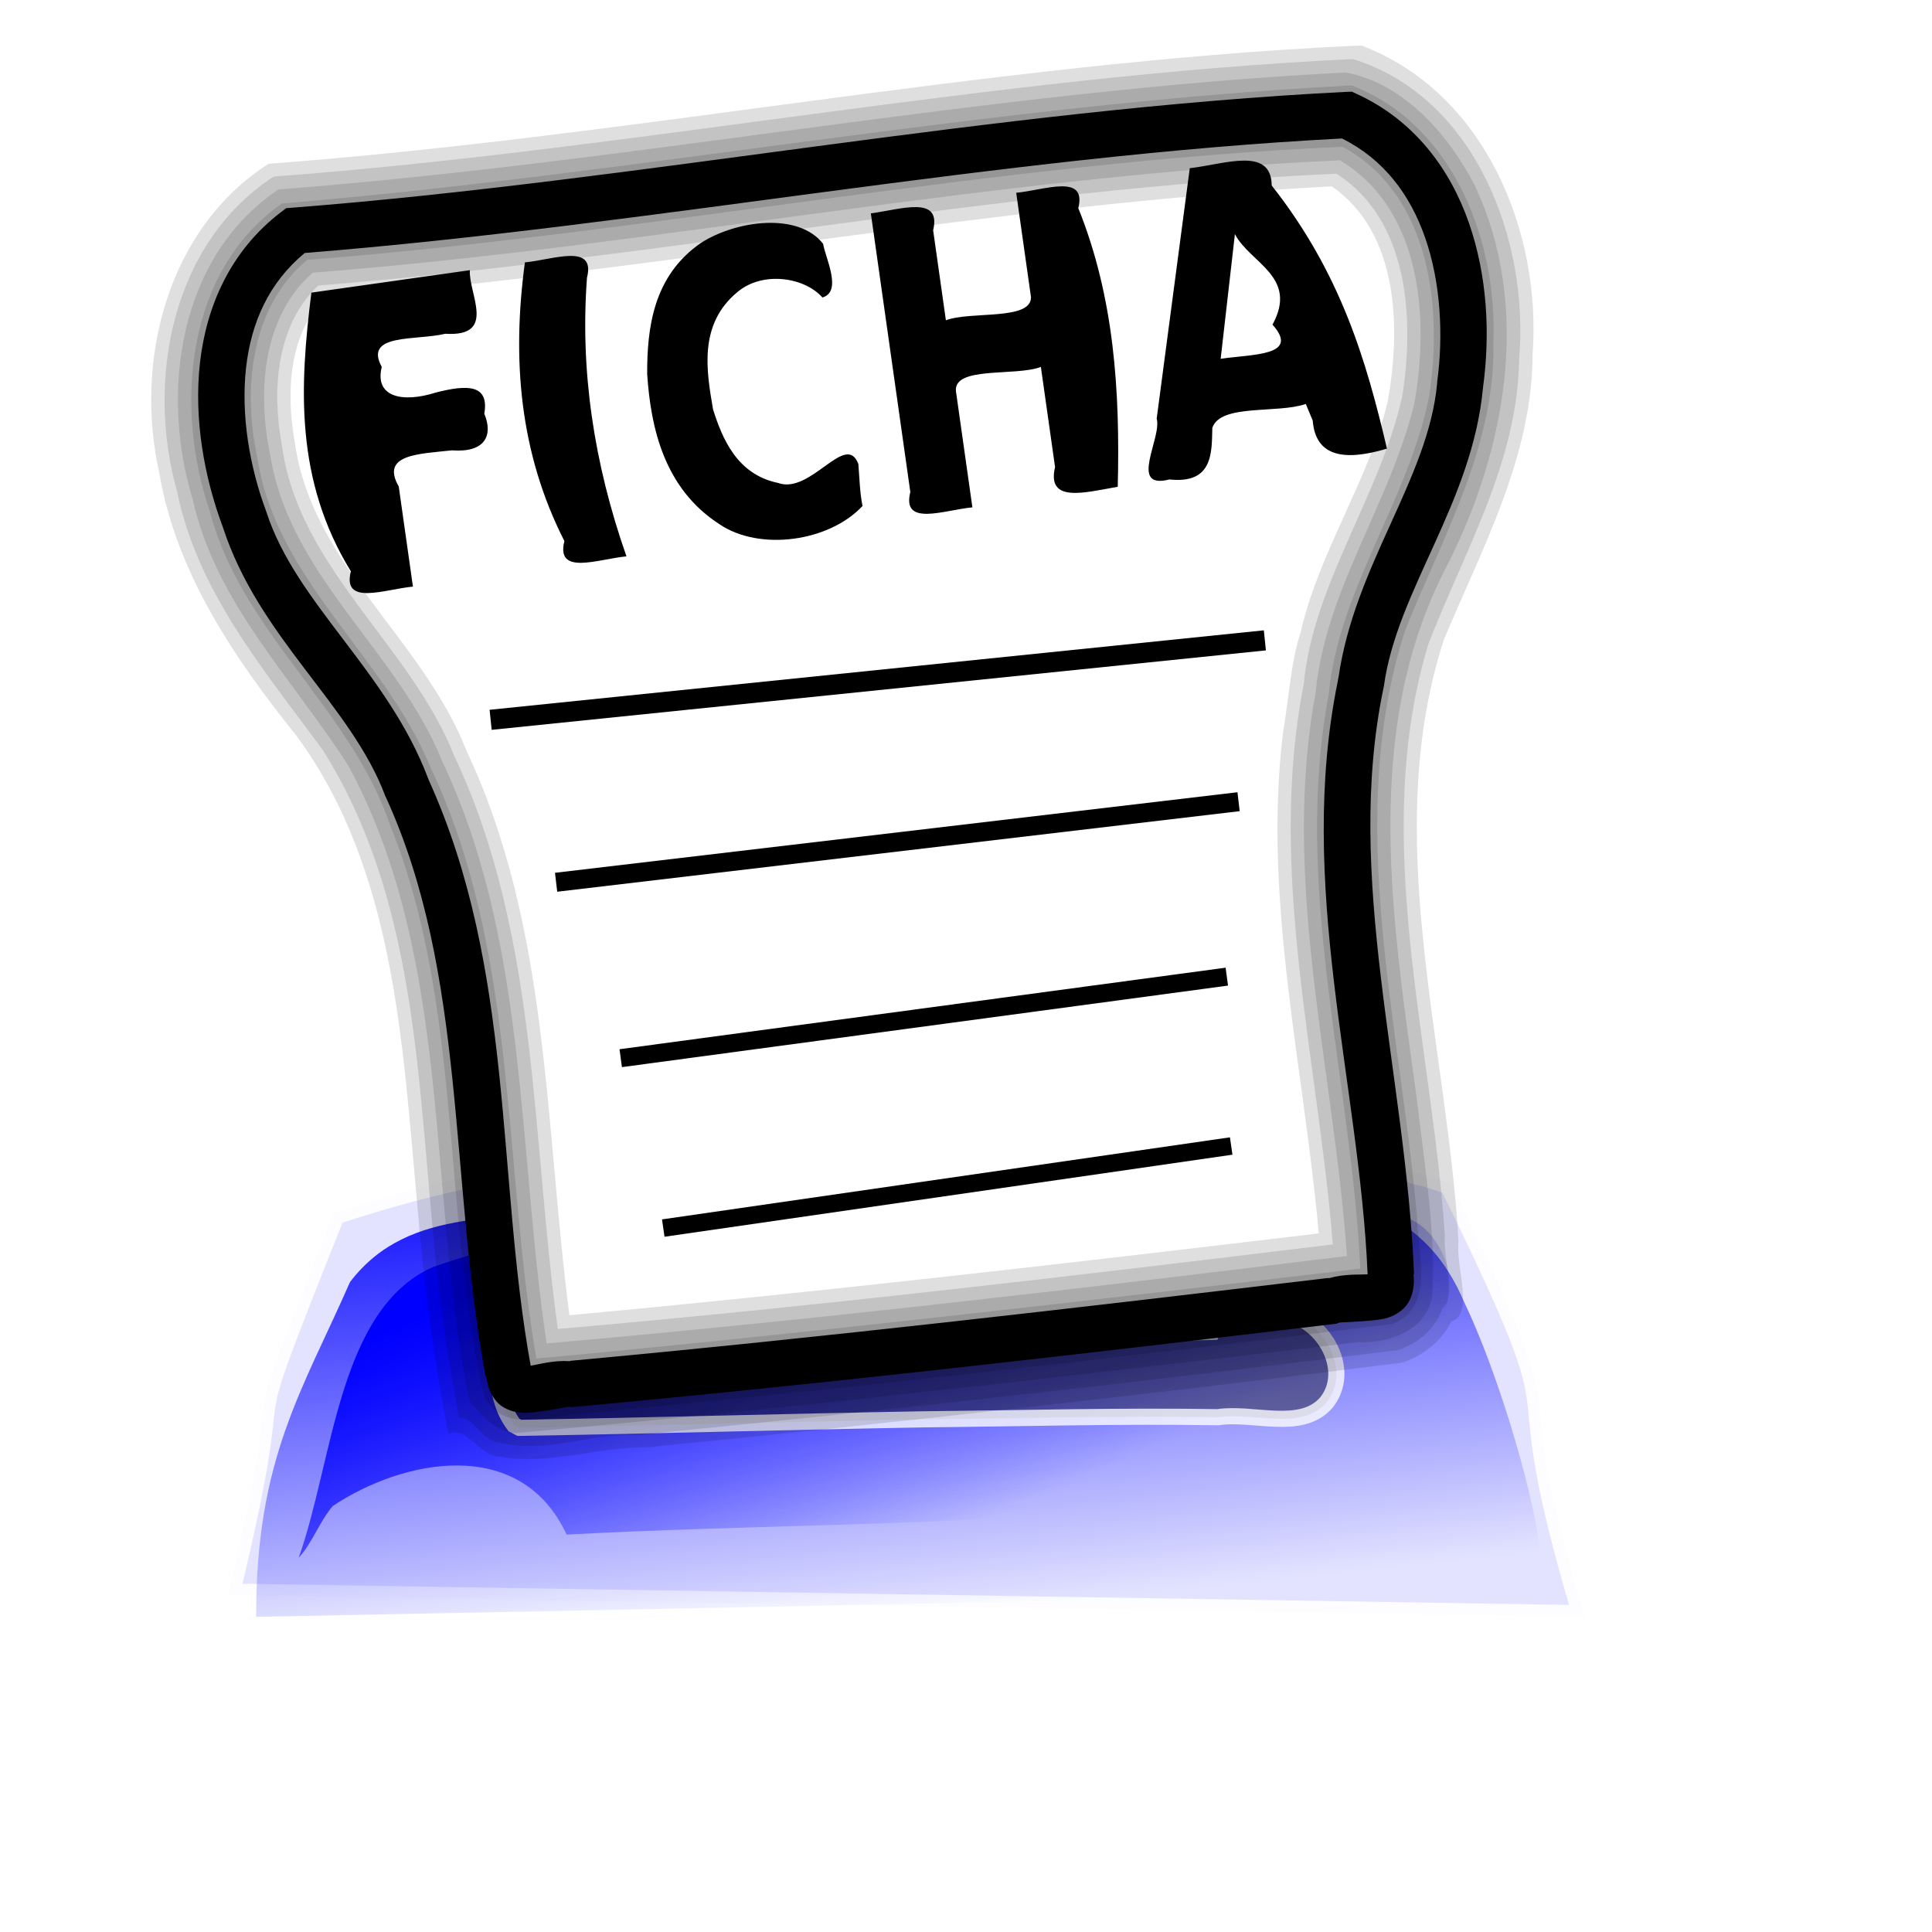 <?xml version="1.0" encoding="UTF-8" standalone="no"?>
<!-- Created with Inkscape (http://www.inkscape.org/) -->
<svg
   xmlns:dc="http://purl.org/dc/elements/1.1/"
   xmlns:cc="http://web.resource.org/cc/"
   xmlns:rdf="http://www.w3.org/1999/02/22-rdf-syntax-ns#"
   xmlns:svg="http://www.w3.org/2000/svg"
   xmlns="http://www.w3.org/2000/svg"
   xmlns:xlink="http://www.w3.org/1999/xlink"
   xmlns:sodipodi="http://sodipodi.sourceforge.net/DTD/sodipodi-0.dtd"
   xmlns:inkscape="http://www.inkscape.org/namespaces/inkscape"
   version="1.0"
   width="256"
   height="256"
   id="svg1"
   sodipodi:version="0.32"
   inkscape:version="0.45"
   sodipodi:docname="i_bulmages_impresion_ficha.svg"
   sodipodi:docbase="/home/anna/Desktop/elferrer/Documents/noves imatges bulmages/i_bulmages_impresion_ficha"
   inkscape:output_extension="org.inkscape.output.svg.inkscape"
   sodipodi:modified="TRUE"
   inkscape:export-filename="/home/anna/Desktop/elferrer/Documents/noves imatges bulmages/i_bulmages_impresion_ficha/i_bulmages_impresion_ficha_pulsado_L.png"
   inkscape:export-xdpi="96"
   inkscape:export-ydpi="96">
  <sodipodi:namedview
     inkscape:window-height="690"
     inkscape:window-width="1016"
     inkscape:pageshadow="2"
     inkscape:pageopacity="0.0"
     guidetolerance="10.0"
     gridtolerance="10.0"
     objecttolerance="10.0"
     borderopacity="1.0"
     bordercolor="#666666"
     pagecolor="#ffffff"
     id="base"
     inkscape:zoom="1.9023438"
     inkscape:cx="128"
     inkscape:cy="128.36797"
     inkscape:window-x="0"
     inkscape:window-y="0"
     inkscape:current-layer="layer8"
     gridempspacing="3"
     showguides="true"
     inkscape:guide-bbox="true" />
  <defs
     id="defs3">
    <linearGradient
       id="linearGradient9952">
      <stop
         style="stop-color:blue;stop-opacity:1"
         offset="0"
         id="stop9953" />
      <stop
         style="stop-color:blue;stop-opacity:0"
         offset="1"
         id="stop9954" />
    </linearGradient>
    <linearGradient
       inkscape:collect="always"
       xlink:href="#linearGradient9952"
       id="linearGradient2396"
       gradientUnits="userSpaceOnUse"
       gradientTransform="matrix(0.723,0,0,5.492,357.322,-224.63)"
       x1="-181"
       y1="65.431"
       x2="-149.556"
       y2="65.431" />
    <linearGradient
       inkscape:collect="always"
       xlink:href="#linearGradient9952"
       id="linearGradient2398"
       gradientUnits="userSpaceOnUse"
       gradientTransform="matrix(0.503,0.519,-0.519,0.504,350.842,286.888)"
       x1="-181"
       y1="65.431"
       x2="-149.556"
       y2="65.431" />
    <linearGradient
       inkscape:collect="always"
       xlink:href="#linearGradient9952"
       id="linearGradient2400"
       gradientUnits="userSpaceOnUse"
       gradientTransform="matrix(0.701,0.178,-0.178,0.701,364.241,212.25)"
       x1="-181"
       y1="65.431"
       x2="-149.556"
       y2="65.431" />
    <linearGradient
       inkscape:collect="always"
       xlink:href="#linearGradient9952"
       id="linearGradient2402"
       gradientUnits="userSpaceOnUse"
       gradientTransform="matrix(0.175,0.702,0.701,-0.175,211.597,364.386)"
       x1="-181"
       y1="65.431"
       x2="-149.556"
       y2="65.431" />
    <linearGradient
       inkscape:collect="always"
       xlink:href="#linearGradient9952"
       id="linearGradient2404"
       gradientUnits="userSpaceOnUse"
       gradientTransform="matrix(-0.519,0.504,-0.503,-0.519,-30.75,351.035)"
       x1="-181"
       y1="65.431"
       x2="-149.556"
       y2="65.431" />
    <linearGradient
       inkscape:collect="always"
       xlink:href="#linearGradient9952"
       id="linearGradient2406"
       gradientUnits="userSpaceOnUse"
       gradientTransform="matrix(-0.178,0.701,-0.701,-0.178,43.823,364.446)"
       x1="-181"
       y1="65.431"
       x2="-149.556"
       y2="65.431" />
    <linearGradient
       inkscape:collect="always"
       xlink:href="#linearGradient9952"
       id="linearGradient2408"
       gradientUnits="userSpaceOnUse"
       gradientTransform="matrix(-0.701,0.175,0.175,0.702,-108.181,211.669)"
       x1="-181"
       y1="65.431"
       x2="-149.556"
       y2="65.431" />
    <linearGradient
       inkscape:collect="always"
       xlink:href="#linearGradient9952"
       id="linearGradient2410"
       gradientUnits="userSpaceOnUse"
       gradientTransform="matrix(0.519,-0.504,0.503,0.519,286.75,-95.035)"
       x1="-181"
       y1="65.431"
       x2="-149.556"
       y2="65.431" />
    <linearGradient
       inkscape:collect="always"
       xlink:href="#linearGradient9952"
       id="linearGradient2412"
       gradientUnits="userSpaceOnUse"
       gradientTransform="matrix(0.178,-0.701,0.701,0.178,212.177,-108.446)"
       x1="-181"
       y1="65.431"
       x2="-149.556"
       y2="65.431" />
    <linearGradient
       inkscape:collect="always"
       xlink:href="#linearGradient9952"
       id="linearGradient2414"
       gradientUnits="userSpaceOnUse"
       gradientTransform="matrix(0.701,-0.175,-0.175,-0.702,364.182,44.331)"
       x1="-181"
       y1="65.431"
       x2="-149.556"
       y2="65.431" />
    <linearGradient
       inkscape:collect="always"
       xlink:href="#linearGradient9952"
       id="linearGradient2416"
       gradientUnits="userSpaceOnUse"
       gradientTransform="matrix(-0.503,-0.519,0.519,-0.504,-94.842,-30.888)"
       x1="-181"
       y1="65.431"
       x2="-149.556"
       y2="65.431" />
    <linearGradient
       inkscape:collect="always"
       xlink:href="#linearGradient9952"
       id="linearGradient2418"
       gradientUnits="userSpaceOnUse"
       gradientTransform="matrix(-0.701,-0.178,0.178,-0.701,-108.241,43.75)"
       x1="-181"
       y1="65.431"
       x2="-149.556"
       y2="65.431" />
    <linearGradient
       inkscape:collect="always"
       xlink:href="#linearGradient9952"
       id="linearGradient2420"
       gradientUnits="userSpaceOnUse"
       gradientTransform="matrix(-0.175,-0.702,-0.701,0.175,44.403,-108.386)"
       x1="-181"
       y1="65.431"
       x2="-149.556"
       y2="65.431" />
    <linearGradient
       inkscape:collect="always"
       xlink:href="#linearGradient9952"
       id="linearGradient2422"
       gradientUnits="userSpaceOnUse"
       gradientTransform="matrix(-0.723,0,0,-5.492,-101.322,480.63)"
       x1="-181"
       y1="65.431"
       x2="-149.556"
       y2="65.431" />
    <linearGradient
       inkscape:collect="always"
       xlink:href="#linearGradient9952"
       id="linearGradient2424"
       gradientUnits="userSpaceOnUse"
       gradientTransform="matrix(0,-0.723,5.487,0,-224.324,-101.52)"
       x1="-181"
       y1="65.431"
       x2="-149.556"
       y2="65.431" />
    <linearGradient
       inkscape:collect="always"
       xlink:href="#linearGradient9952"
       id="linearGradient2426"
       gradientUnits="userSpaceOnUse"
       gradientTransform="matrix(0,0.723,-5.487,0,480.324,357.52)"
       x1="-181"
       y1="65.431"
       x2="-149.556"
       y2="65.431" />
    <linearGradient
       inkscape:collect="always"
       xlink:href="#linearGradient9952"
       id="linearGradient2428"
       gradientUnits="userSpaceOnUse"
       gradientTransform="matrix(0.723,0,0,5.492,161.292,-224.63)"
       x1="-181"
       y1="65.431"
       x2="-149.556"
       y2="65.431" />
    <linearGradient
       inkscape:collect="always"
       xlink:href="#linearGradient9952"
       id="linearGradient2430"
       gradientUnits="userSpaceOnUse"
       gradientTransform="matrix(-0.723,0,0,-5.492,97.316,480.63)"
       x1="-181"
       y1="65.431"
       x2="-149.556"
       y2="65.431" />
    <linearGradient
       inkscape:collect="always"
       xlink:href="#linearGradient9952"
       id="linearGradient2432"
       gradientUnits="userSpaceOnUse"
       gradientTransform="matrix(0,-0.723,5.487,0,-224.324,95.043)"
       x1="-181"
       y1="65.431"
       x2="-149.556"
       y2="65.431" />
    <linearGradient
       inkscape:collect="always"
       xlink:href="#linearGradient9952"
       id="linearGradient2434"
       gradientUnits="userSpaceOnUse"
       gradientTransform="matrix(0,0.723,-5.487,0,480.324,161.897)"
       x1="-181"
       y1="65.431"
       x2="-149.556"
       y2="65.431" />
    <linearGradient
       id="linearGradient3715">
      <stop
         id="stop3717"
         offset="0"
         style="stop-color:#0000ff;stop-opacity:1;" />
      <stop
         id="stop3719"
         offset="1"
         style="stop-color:#0000ff;stop-opacity:0;" />
    </linearGradient>
    <linearGradient
       inkscape:collect="always"
       xlink:href="#linearGradient3715"
       id="linearGradient2347"
       gradientUnits="userSpaceOnUse"
       gradientTransform="translate(-302.051,229.283)"
       spreadMethod="pad"
       x1="374.297"
       y1="338.268"
       x2="384.326"
       y2="433.017" />
    <linearGradient
       inkscape:collect="always"
       xlink:href="#linearGradient9952"
       id="linearGradient2349"
       gradientUnits="userSpaceOnUse"
       gradientTransform="translate(-295.045,214.269)"
       x1="342.24"
       y1="366.53"
       x2="373.044"
       y2="437.051" />
    <filter
       inkscape:collect="always"
       x="-0.024"
       width="1.048"
       y="-0.141"
       height="1.281"
       id="filter3358">
      <feGaussianBlur
         inkscape:collect="always"
         stdDeviation="0.788"
         id="feGaussianBlur3360" />
    </filter>
    <filter
       inkscape:collect="always"
       x="-0.022"
       width="1.045"
       y="-0.141"
       height="1.281"
       id="filter3362">
      <feGaussianBlur
         inkscape:collect="always"
         stdDeviation="0.788"
         id="feGaussianBlur3364" />
    </filter>
    <filter
       inkscape:collect="always"
       x="-0.02"
       width="1.04"
       y="-0.141"
       height="1.281"
       id="filter3366">
      <feGaussianBlur
         inkscape:collect="always"
         stdDeviation="0.788"
         id="feGaussianBlur3368" />
    </filter>
    <filter
       inkscape:collect="always"
       x="-0.018"
       width="1.035"
       y="-0.141"
       height="1.281"
       id="filter3370">
      <feGaussianBlur
         inkscape:collect="always"
         stdDeviation="0.788"
         id="feGaussianBlur3372" />
    </filter>
    <filter
       inkscape:collect="always"
       x="-0.1"
       width="1.2"
       y="-0.1"
       height="1.2"
       id="filter3242">
      <feGaussianBlur
         inkscape:collect="always"
         stdDeviation="9.027"
         id="feGaussianBlur3244" />
    </filter>
  </defs>
  <g
     style="opacity:1;display:inline"
     id="layer1">
    <path
       d=""
       style="opacity:1"
       id="path3945" />
  </g>
  <path
     d=""
     id="path3081" />
  <g
     style="display:inline"
     id="layer2" />
  <g
     style="display:inline"
     id="layer3" />
  <g
     style="opacity:1;display:inline"
     id="layer4" />
  <g
     inkscape:groupmode="layer"
     id="layer5"
     inkscape:label="boton_pulsado"
     style="display:none"
     sodipodi:insensitive="true">
    <g
       id="g2458">
      <g
         transform="translate(-3.16,0.141)"
         style="display:inline"
         id="g3979">
        <path
           d="M 225.846,30.083 L 249.219,30.142 L 249.219,225.917 L 225.872,225.877 L 225.846,30.083 z "
           style="opacity:0.5;fill:url(#linearGradient2396);fill-opacity:1;fill-rule:evenodd;stroke:none;stroke-width:8.98;stroke-miterlimit:4;stroke-opacity:1;display:block"
           id="rect10002" />
        <path
           d="M 246.092,236.818 L 241.619,242.202 L 236.83,246.557 L 225.791,225.876 L 246.092,236.818 z "
           style="opacity:0.5;fill:url(#linearGradient2398);fill-opacity:1;fill-rule:evenodd;stroke:none;stroke-width:8.98;stroke-miterlimit:4;stroke-opacity:1"
           id="path2053" />
        <path
           d="M 249.219,225.967 L 247.82,231.479 L 246.42,236.991 L 225.791,225.876 L 249.219,225.967 z "
           style="opacity:0.5;fill:url(#linearGradient2400);fill-opacity:1;fill-rule:evenodd;stroke:none;stroke-width:8.98;stroke-miterlimit:4;stroke-opacity:1"
           id="path2060" />
        <path
           d="M 225.791,249.324 L 231.304,247.947 L 236.817,246.57 L 225.8,225.876 L 225.791,249.324 z "
           style="opacity:0.5;fill:url(#linearGradient2402);fill-opacity:1;fill-rule:evenodd;stroke:none;stroke-width:8.98;stroke-miterlimit:4;stroke-opacity:1"
           id="path2062" />
        <path
           d="M 19.276,246.194 L 13.897,241.717 L 9.545,236.924 L 30.209,225.876 L 19.276,246.194 z "
           style="opacity:0.5;fill:url(#linearGradient2404);fill-opacity:1;fill-rule:evenodd;stroke:none;stroke-width:8.98;stroke-miterlimit:4;stroke-opacity:1"
           id="path3000" />
        <path
           d="M 30.118,249.324 L 24.611,247.923 L 19.104,246.523 L 30.209,225.876 L 30.118,249.324 z "
           style="opacity:0.5;fill:url(#linearGradient2406);fill-opacity:1;fill-rule:evenodd;stroke:none;stroke-width:8.98;stroke-miterlimit:4;stroke-opacity:1"
           id="path3001" />
        <path
           d="M 6.781,225.876 L 8.157,231.394 L 9.533,236.912 L 30.209,225.885 L 6.781,225.876 z "
           style="opacity:0.5;fill:url(#linearGradient2408);fill-opacity:1;fill-rule:evenodd;stroke:none;stroke-width:8.98;stroke-miterlimit:4;stroke-opacity:1"
           id="path3002" />
        <path
           d="M 236.724,9.806 L 242.103,14.283 L 246.455,19.076 L 225.791,30.124 L 236.724,9.806 z "
           style="opacity:0.5;fill:url(#linearGradient2410);fill-opacity:1;fill-rule:evenodd;stroke:none;stroke-width:8.98;stroke-miterlimit:4;stroke-opacity:1"
           id="path3007" />
        <path
           d="M 225.882,6.676 L 231.389,8.077 L 236.896,9.477 L 225.791,30.124 L 225.882,6.676 z "
           style="opacity:0.5;fill:url(#linearGradient2412);fill-opacity:1;fill-rule:evenodd;stroke:none;stroke-width:8.98;stroke-miterlimit:4;stroke-opacity:1"
           id="path3008" />
        <path
           d="M 249.219,30.124 L 247.843,24.606 L 246.467,19.088 L 225.791,30.115 L 249.219,30.124 z "
           style="opacity:0.5;fill:url(#linearGradient2414);fill-opacity:1;fill-rule:evenodd;stroke:none;stroke-width:8.98;stroke-miterlimit:4;stroke-opacity:1"
           id="path3009" />
        <path
           d="M 9.908,19.182 L 14.381,13.798 L 19.17,9.443 L 30.209,30.124 L 9.908,19.182 z "
           style="opacity:0.5;fill:url(#linearGradient2416);fill-opacity:1;fill-rule:evenodd;stroke:none;stroke-width:8.98;stroke-miterlimit:4;stroke-opacity:1"
           id="path3011" />
        <path
           d="M 6.781,30.033 L 8.18,24.521 L 9.58,19.009 L 30.209,30.124 L 6.781,30.033 z "
           style="opacity:0.5;fill:url(#linearGradient2418);fill-opacity:1;fill-rule:evenodd;stroke:none;stroke-width:8.98;stroke-miterlimit:4;stroke-opacity:1"
           id="path3012" />
        <path
           d="M 30.209,6.676 L 24.696,8.053 L 19.183,9.43 L 30.2,30.124 L 30.209,6.676 z "
           style="opacity:0.5;fill:url(#linearGradient2420);fill-opacity:1;fill-rule:evenodd;stroke:none;stroke-width:8.98;stroke-miterlimit:4;stroke-opacity:1"
           id="path3013" />
        <path
           d="M 30.154,225.917 L 6.781,225.858 L 6.781,30.083 L 30.128,30.123 L 30.154,225.917 z "
           style="opacity:0.5;fill:url(#linearGradient2422);fill-opacity:1;fill-rule:evenodd;stroke:none;stroke-width:8.98;stroke-miterlimit:4;stroke-opacity:1;display:block"
           id="path3021" />
        <path
           d="M 30.168,30.069 L 30.227,6.676 L 225.832,6.676 L 225.793,30.043 L 30.168,30.069 z "
           style="opacity:0.5;fill:url(#linearGradient2424);fill-opacity:1;fill-rule:evenodd;stroke:none;stroke-width:8.98;stroke-miterlimit:4;stroke-opacity:1;display:block"
           id="path3023" />
        <path
           d="M 225.832,225.931 L 225.773,249.324 L 30.168,249.324 L 30.207,225.957 L 225.832,225.931 z "
           style="opacity:0.5;fill:url(#linearGradient2426);fill-opacity:1;fill-rule:evenodd;stroke:none;stroke-width:8.98;stroke-miterlimit:4;stroke-opacity:1;display:block"
           id="path3054" />
        <path
           d="M 29.817,30.083 L 53.19,30.142 L 53.19,225.917 L 29.843,225.877 L 29.817,30.083 z "
           style="opacity:0.5;fill:url(#linearGradient2428);fill-opacity:1;fill-rule:evenodd;stroke:none;stroke-width:8.98;stroke-miterlimit:4;stroke-opacity:1;display:block"
           id="path1956" />
        <path
           d="M 228.791,225.917 L 205.418,225.858 L 205.418,30.083 L 228.765,30.123 L 228.791,225.917 z "
           style="opacity:0.5;fill:url(#linearGradient2430);fill-opacity:1;fill-rule:evenodd;stroke:none;stroke-width:8.98;stroke-miterlimit:4;stroke-opacity:1;display:block"
           id="path1990" />
        <path
           d="M 30.168,226.633 L 30.227,203.24 L 225.832,203.24 L 225.793,226.607 L 30.168,226.633 z "
           style="opacity:0.5;fill:url(#linearGradient2432);fill-opacity:1;fill-rule:evenodd;stroke:none;stroke-width:8.98;stroke-miterlimit:4;stroke-opacity:1;display:block"
           id="path1992" />
        <path
           d="M 225.832,30.308 L 225.773,53.701 L 30.168,53.701 L 30.207,30.334 L 225.832,30.308 z "
           style="opacity:0.5;fill:url(#linearGradient2434);fill-opacity:1;fill-rule:evenodd;stroke:none;stroke-width:8.98;stroke-miterlimit:4;stroke-opacity:1;display:block"
           id="path1994" />
      </g>
      <path
         d="M 46.007,221.461 L 46.007,217.882 L 214.767,217.882 L 214.767,49.102 L 218.342,49.061 L 218.342,219.683 L 218.342,221.461 L 216.566,221.461 L 46.007,221.461 z "
         style="fill:#000000;fill-opacity:1;fill-rule:evenodd;stroke:none;stroke-width:4.706;stroke-miterlimit:4;stroke-opacity:1;display:block"
         id="path2826" />
      <path
         d="M 34.613,37.835 L 36.388,37.835 L 213.292,37.835 L 215.068,37.835 L 215.068,39.612 L 215.068,216.67 L 215.068,218.447 L 213.292,218.447 L 36.388,218.447 L 34.613,218.447 L 34.613,216.67 L 34.613,39.612 L 34.613,37.835 z M 38.188,41.413 L 38.188,214.869 L 211.493,214.869 L 211.493,41.413 L 38.188,41.413 z "
         style="fill:#00007f;fill-opacity:1;fill-rule:evenodd;stroke:none;stroke-width:8.98;stroke-miterlimit:4;stroke-opacity:1;display:block"
         id="rect5542" />
    </g>
  </g>
  <g
     inkscape:groupmode="layer"
     id="layer7"
     inkscape:label="boton_visible"
     style="display:none"
     sodipodi:insensitive="true">
    <path
       id="path2483"
       style="fill:#00007f;fill-opacity:1;fill-rule:evenodd;stroke:none;stroke-width:8.98;stroke-miterlimit:4;stroke-opacity:1;display:block;filter:url(#filter3242)"
       d="M 34.613,37.835 L 36.388,37.835 L 213.292,37.835 L 215.068,37.835 L 215.068,39.612 L 215.068,216.67 L 215.068,218.447 L 213.292,218.447 L 36.388,218.447 L 34.613,218.447 L 34.613,216.67 L 34.613,39.612 L 34.613,37.835 z M 38.188,41.413 L 38.188,214.869 L 211.493,214.869 L 211.493,41.413 L 38.188,41.413 z " />
  </g>
  <g
     inkscape:groupmode="layer"
     id="layer8"
     inkscape:label="icono"
     style="display:inline">
    <path
       d=""
       id="path10470" />
    <g
       transform="matrix(0.713,0,0,0.713,63.733,-257.976)"
       id="g10478">
      <path
         style="fill:#0000ff;fill-opacity:0.111;stroke:#ffffff;stroke-width:4.304;stroke-miterlimit:4;stroke-dasharray:none;stroke-opacity:0.912"
         d="M -47.047,658.246 C -34.388,606.079 -48.449,640.234 -27.358,587.306 C 13.245,573.842 36.936,576.444 78.221,573.779 C 112.657,576.433 156.823,573.005 180.234,581.741 C 206.953,636.494 188.755,607.526 205.096,662.28 L -47.047,658.246 z "
         id="path10480"
         sodipodi:nodetypes="cccccc" />
      <path
         style="opacity:1;fill:url(#linearGradient2347);fill-opacity:1;fill-rule:nonzero;stroke:none"
         d="M -41.783,662.3 C -41.86,632.976 -33.197,620.256 -24.34,600.075 C -13.104,585.334 5.188,589.489 21.379,585.451 C 64.63,580.543 106.568,583.878 149.925,583.421 C 164.603,584.575 176.168,588.383 182.708,603.786 C 190.839,620.704 200.285,654.975 195.967,657.601 L -41.783,662.3 z "
         id="path10482"
         sodipodi:nodetypes="ccccccc" />
      <path
         style="opacity:1;fill:url(#linearGradient2349);fill-opacity:1"
         d="M -33.876,651.321 C -27.421,633.126 -26.538,605.146 -8.961,597.298 C 12.847,589.53 35.967,588.677 58.59,586.918 C 90.386,586.155 122.122,589.538 153.922,588.749 C 160.423,588.723 171.421,583.515 177.435,592.558 C 183.738,602.035 176.812,609.867 173.927,617.595 C 171.145,625.046 179.614,657.712 163.201,644.051 C 149.973,640.345 135.674,642.008 121.982,642.205 C 86.687,645.41 51.265,645.133 15.918,647.006 C 7.286,628.469 -14.621,633.066 -27.554,641.703 C -30.017,644.596 -31.321,648.514 -33.876,651.321 z "
         id="path10484"
         sodipodi:nodetypes="cccczzccccc" />
      <path
         style="opacity:1;fill:#000000;fill-opacity:0.389;fill-rule:nonzero;stroke:#ffffff;stroke-width:3;stroke-miterlimit:4;stroke-dasharray:none;stroke-opacity:0.782"
         d="M 6.118,626.633 C 1.995,621.068 2.199,612.391 8.038,608.029 C 13.393,603.367 22.556,602.959 27.456,608.481 C 42.135,611.572 57.167,608.735 71.994,609.804 C 93.281,609.857 114.571,609.876 135.853,609.341 C 138.845,602.56 147.977,603.513 153.042,607.255 C 158.096,610.254 161.122,617.469 157.102,622.481 C 152.41,627.878 143.444,624.175 136.956,625.193 C 118.646,624.897 100.334,625.411 82.021,625.594 C 57.059,626.034 32.103,626.759 7.141,627.17 C 6.8,626.991 6.459,626.812 6.118,626.633 z "
         id="path10486" />
    </g>
    <g
       id="g3255">
      <path
         style="fill:#ffffff;fill-opacity:1;fill-rule:evenodd;stroke:none;stroke-width:1px;stroke-linecap:butt;stroke-linejoin:miter;stroke-opacity:1"
         d="M 180.209,89.515 C 179.016,64.95 203.581,37.756 176.63,15.82 L 40.995,34.108 C 20.038,59.302 49.546,80.291 53.821,103.382 C 64.948,127.762 62.514,155.039 67.246,180.77 C 67.227,185.142 72.809,181.938 75.716,182.348 C 109.302,179.251 142.797,175.356 176.286,171.366 C 179.03,170.325 185.183,172.217 184.199,167.957 C 183.133,141.816 174.738,115.75 180.209,89.515 z "
         id="path10488"
         sodipodi:nodetypes="ccccccccc" />
      <path
         style="fill:#000000;fill-opacity:1;fill-rule:evenodd;stroke:none;stroke-width:8;stroke-linecap:butt;stroke-linejoin:miter;stroke-miterlimit:4;stroke-dasharray:none;stroke-opacity:1"
         d="M 179.135,12.149 L 178.393,12.173 C 131.482,14.52 84.762,23.934 38.824,27.514 L 37.915,27.585 L 37.197,28.136 C 30.545,33.227 27.337,40.586 26.499,48.071 C 25.661,55.556 27.068,63.262 29.539,69.872 C 34.298,84.523 46.564,93.436 51.053,105.483 L 51.101,105.578 L 51.149,105.674 C 61.848,129.115 59.501,156.058 64.335,182.351 L 64.431,182.327 C 64.589,183.938 65.342,185.692 66.752,186.491 C 68.325,187.382 69.708,187.245 70.844,187.113 C 73.117,186.85 75.299,186.382 75.391,186.395 L 75.75,186.443 L 76.109,186.419 C 109.743,183.317 143.271,179.425 176.766,175.435 L 177.125,175.387 L 177.484,175.243 C 177.571,175.21 179.804,175.178 182.078,174.932 C 183.216,174.809 184.594,174.641 185.931,173.424 C 187.129,172.335 187.495,170.458 187.296,168.853 L 187.367,168.853 C 186.278,142.142 178.063,116.372 183.323,91.148 L 183.347,91.052 L 183.371,90.932 C 185.09,78.191 195.102,66.665 196.509,51.325 C 197.46,44.333 197.112,36.663 194.643,29.548 C 192.173,22.432 187.416,15.958 179.805,12.461 L 179.135,12.149 z M 177.819,18.348 C 183.37,21.114 186.86,25.797 188.851,31.534 C 190.915,37.481 191.27,44.459 190.431,50.631 L 190.431,50.703 L 190.431,50.775 C 189.264,63.493 179.45,74.87 177.34,89.903 L 177.316,89.903 C 177.301,89.975 177.307,90.047 177.292,90.119 C 171.718,117.202 180.134,143.427 181.217,168.853 C 180.087,168.928 178.234,168.76 176.048,169.38 L 176.048,169.332 C 142.565,173.321 109.096,177.224 75.559,180.317 L 75.559,180.364 C 73.236,180.224 71.446,180.792 70.318,180.963 C 65.767,155.928 68.214,128.508 56.797,103.329 C 56.772,103.264 56.749,103.202 56.725,103.137 C 51.352,88.932 39.253,80.013 35.306,67.862 L 35.282,67.79 L 35.258,67.719 C 33.077,61.884 31.902,54.997 32.602,48.741 C 33.274,42.738 35.628,37.439 40.38,33.52 C 86.179,29.864 132.164,20.717 177.819,18.348 z "
         id="path10490" />
      <path
         style="font-size:76.529px;font-style:normal;font-variant:normal;font-weight:bold;font-stretch:normal;text-align:center;line-height:125%;writing-mode:lr-tb;text-anchor:middle;fill:#000000;fill-opacity:1;stroke:none;stroke-width:1px;stroke-linecap:butt;stroke-linejoin:miter;stroke-opacity:1;font-family:DejaVu Sans"
         d="M 41.26,38.775 C 48.259,37.783 55.259,36.792 62.259,35.8 C 62.06,38.916 65.908,44.659 59.004,44.225 C 55.146,45.163 48.142,44.125 50.584,48.621 C 49.583,52.692 53.434,53.39 57.753,52.011 C 61.917,50.947 64.85,50.911 64.172,54.816 C 65.353,57.665 64.334,60.009 59.868,59.675 C 55.526,60.154 50.379,60.184 52.835,64.461 C 53.462,68.883 54.088,73.306 54.715,77.729 C 50.955,78.083 45.326,80.326 46.491,75.702 C 39.053,63.582 39.706,51.193 41.26,38.775 z M 69.554,34.767 C 73.315,34.412 78.944,32.169 77.779,36.794 C 76.861,48.981 78.651,61.292 83.01,73.721 C 79.249,74.075 73.621,76.319 74.785,71.694 C 68.825,59.982 67.821,47.568 69.554,34.767 z M 114.287,67.046 C 109.871,71.781 100.654,73.076 95.32,69.453 C 88.028,64.734 86.226,56.753 85.753,49.528 C 85.746,43.589 86.489,36.539 92.948,32.144 C 97.628,29.188 105.799,28.1 109.068,32.311 C 109.361,34.152 111.655,38.655 108.974,39.418 C 106.601,36.724 101.072,35.886 97.733,38.681 C 92.509,42.981 93.62,49.201 94.481,54.241 C 95.692,58.064 97.625,62.852 103.071,63.986 C 107.433,65.597 112.07,57.101 113.735,61.479 C 113.892,63.34 113.92,65.208 114.287,67.046 z M 115.392,28.274 C 119.414,27.735 124.766,25.851 123.646,30.511 C 124.209,34.487 124.772,38.462 125.335,42.438 C 128.685,41.19 136.625,42.507 136.612,39.38 C 135.959,34.769 135.306,30.157 134.652,25.546 C 138.413,25.191 144.041,22.948 142.877,27.573 C 147.664,39.451 148.418,51.9 148.108,64.5 C 143.725,65.259 138.655,66.715 139.8,61.887 C 139.174,57.464 138.547,53.041 137.921,48.619 C 134.545,49.901 126.336,48.484 126.667,51.837 C 127.394,56.967 128.12,62.098 128.847,67.228 C 125.087,67.582 119.458,69.826 120.623,65.201 C 118.879,52.892 117.135,40.583 115.392,28.274 z M 173.024,53.526 C 169.262,54.839 161.725,53.467 160.639,56.692 C 160.55,59.896 160.8,64.157 154.957,63.529 C 149.457,64.941 153.987,58.026 153.267,55.469 C 154.729,44.409 156.19,33.348 157.652,22.288 C 162.31,21.757 168.456,19.372 168.508,24.58 C 177.698,36.24 181.048,47.846 183.779,59.447 C 178.108,61.144 174.324,60.522 173.941,55.723 C 173.635,54.99 173.33,54.258 173.024,53.526 z M 161.745,47.543 C 166.006,46.909 172.312,47.184 168.615,43.014 C 172.078,36.64 165.619,34.866 163.631,31.019 C 163.002,36.527 162.373,42.035 161.745,47.543 z "
         id="path10492"
         sodipodi:nodetypes="ccccccccccccccccccccccccccccccccccccccccccccccccccccc" />
      <path
         transform="matrix(1.178,0,0,1.178,-27.021,-17.786)"
         style="fill:none;fill-rule:evenodd;stroke:#000000;stroke-width:2.267;stroke-linecap:butt;stroke-linejoin:miter;stroke-miterlimit:4;stroke-dasharray:none;stroke-opacity:1;filter:url(#filter3370)"
         d="M 165.214,87.128 L 78.126,96.066"
         id="path10494" />
      <path
         transform="matrix(1.178,0,0,1.178,-27.021,-17.786)"
         id="path10496"
         d="M 162.257,105.276 L 85.49,114.338"
         style="fill:none;fill-rule:evenodd;stroke:#000000;stroke-width:2.143;stroke-linecap:butt;stroke-linejoin:miter;stroke-miterlimit:4;stroke-dasharray:none;stroke-opacity:1;filter:url(#filter3366)" />
      <path
         transform="matrix(1.178,0,0,1.178,-27.021,-17.786)"
         style="fill:none;fill-rule:evenodd;stroke:#000000;stroke-width:2.032;stroke-linecap:butt;stroke-linejoin:miter;stroke-miterlimit:4;stroke-dasharray:none;stroke-opacity:1;filter:url(#filter3362)"
         d="M 160.934,124.954 L 92.759,134.126"
         id="path10498" />
      <path
         transform="matrix(1.178,0,0,1.178,-27.021,-17.786)"
         id="path10500"
         d="M 161.426,144.005 L 97.544,153.236"
         style="fill:none;fill-rule:evenodd;stroke:#000000;stroke-width:1.973;stroke-linecap:butt;stroke-linejoin:miter;stroke-miterlimit:4;stroke-dasharray:none;stroke-opacity:1;filter:url(#filter3358)" />
      <g
         transform="matrix(0.766,0,0,0.766,136.872,-267.611)"
         id="g10502">
        <path
           style="opacity:0.125;fill:#000000;fill-opacity:1;fill-rule:evenodd;stroke:none;stroke-width:8;stroke-linecap:butt;stroke-linejoin:miter;stroke-miterlimit:4;stroke-opacity:1"
           d="M 48.656,369.094 C -10.492,372.626 -69.037,384.093 -128.062,388.906 C -143.47,400.735 -143.364,422.985 -136.906,439.562 C -130.717,458.653 -112.955,471.368 -106.906,490.5 C -94.227,521.739 -97.789,557.195 -90.594,589.188 C -87.609,592.481 -82.394,588.765 -78.567,589.373 C -32.078,585.007 14.849,579.604 60.875,573.969 C 64.455,571.545 61.332,566.051 62.078,562.628 C 59.33,528.493 49.446,493.289 59.188,459.531 C 64.892,442.849 75.346,427.476 75.031,409.281 C 75.908,393.632 69.639,375.268 54.344,368.781 C 52.448,368.885 50.552,368.99 48.656,369.094 z M 55.062,370.375 C 71.564,378.526 75.728,399.41 73.344,416.156 C 71.082,435.305 57.39,451.175 55.688,470.281 C 49.335,504.548 60.494,538.848 61.5,573.188 C 55.199,572.892 49.315,574.891 43.746,574.902 C 3.662,579.624 -36.431,584.309 -76.625,588 C -79.674,588.588 -84.568,588.321 -88.35,589.439 C -91.511,588.924 -90.273,582.182 -91.451,579.072 C -95.905,545.633 -94.598,510.317 -110.385,479.699 C -119.039,463.14 -134.896,450.293 -138.281,431.156 C -141.894,416.86 -139.888,399.357 -127.438,389.906 C -66.696,385.086 -6.634,373.042 54.219,369.938 L 55.062,370.375 z "
           id="path10504" />
        <path
           style="opacity:0.125;fill:#000000;fill-opacity:1;fill-rule:evenodd;stroke:none;stroke-width:8;stroke-linecap:butt;stroke-linejoin:miter;stroke-miterlimit:4;stroke-opacity:1"
           d="M 54.281,366.5 C -7.045,369.506 -67.559,381.84 -128.781,386.562 C -145.522,398.585 -146.055,422.786 -139.062,440.312 C -132.842,459.695 -114.731,472.73 -108.649,492.268 C -96.505,523.215 -100.022,558.032 -92.812,589.844 C -89.657,595.534 -82.415,591.135 -77.415,591.56 C -31.042,587.173 15.564,581.89 61.594,576.156 C 67.078,573.488 63.927,566.268 64.283,561.475 C 61.5,527.419 51.51,492.231 61.875,458.594 C 68.253,442.071 78.062,425.973 77.344,407.656 C 77.698,391.365 70.746,372.251 54.281,366.5 z M 53.719,372.25 C 69.759,379.994 73.459,400.482 70.969,416.656 C 68.288,435.399 55.103,451.037 53.405,469.982 C 47.172,503.701 57.699,537.336 59.094,571.031 C 35.021,573.192 10.198,576.782 -14.312,579.312 C -38.402,582.176 -63.09,584.144 -86.719,586.875 C -89.693,585.438 -88.52,578.271 -89.727,574.642 C -93.579,540.939 -93.136,505.134 -110.406,474.906 C -119.823,459.664 -134.1,446.53 -136.583,428.047 C -139.163,415.489 -137.175,399.85 -126.094,392.094 C -65.97,387.254 -6.515,375.408 53.719,372.25 z "
           id="path10506" />
        <path
           style="opacity:0.125;fill:#000000;fill-opacity:1;fill-rule:evenodd;stroke:none;stroke-width:8;stroke-linecap:butt;stroke-linejoin:miter;stroke-miterlimit:4;stroke-opacity:1"
           d="M 54.188,364.188 C -7.459,367.443 -68.497,379.428 -129.906,384.562 C -146.534,396.172 -148.561,419.724 -142.406,437.719 C -137.055,458.598 -117.9,472.039 -111.156,492.219 C -98.693,523.167 -102.238,558.228 -95.094,590.344 C -92.67,597.022 -84.51,594.772 -79.25,594 C -32.044,589.574 15.315,584.197 62.219,578.375 C 69.609,575.457 66.548,566.063 66.438,560.062 C 63.583,526.414 53.751,491.464 64.379,458.395 C 70.851,442.24 80.051,426.469 79.643,408.5 C 80.34,390.868 72.592,370.875 55.156,364.156 L 54.188,364.188 z M 53.562,374.75 C 68.684,382.917 70.945,402.588 68.531,417.906 C 65.031,435.81 52.88,451.187 51.158,469.545 C 44.906,502.637 55.074,535.916 56.625,568.812 C 9.224,574.41 -38.373,579.937 -85.906,584.375 C -91.74,550.419 -89.103,513.862 -104.281,481.969 C -112.104,462.917 -130.951,449.615 -134.156,428.594 C -136.758,416.8 -135.373,402.398 -125.531,394.312 C -65.668,389.65 -6.316,377.379 53.562,374.75 z "
           id="path10508" />
        <path
           style="opacity:0.125;fill:#000000;fill-opacity:1;fill-rule:evenodd;stroke:none;stroke-width:8;stroke-linecap:butt;stroke-linejoin:miter;stroke-miterlimit:4;stroke-opacity:1"
           d="M 54.094,361.906 C -7.748,365.017 -68.76,377.414 -130.5,382.125 C -147.757,393.695 -151.03,417.156 -145.331,435.84 C -141.322,453.748 -127.964,466.861 -118.406,481.844 C -100.255,515.489 -104.899,555.251 -97.469,591.781 C -95.639,593.718 -93.012,597.299 -89.344,597.25 C -40.865,592.94 7.802,587.209 56.185,581.527 C 61.593,581.796 68.215,579.473 69.094,573.375 C 69.742,562.915 67.704,550.674 66.415,539.597 C 62.3,509.339 56.747,476.551 71.156,448.125 C 81.721,427.878 86.498,402.574 76.344,381.281 C 71.799,372.537 64.025,363.714 54.094,361.906 z M 53.094,377.094 C 67.298,385.55 68.599,404.609 65.947,419.29 C 61.738,436.481 50.558,451.481 48.908,469.139 C 42.836,501.638 52.065,534.211 54.312,566.625 C 8.273,572.288 -37.906,577.698 -84.125,581.75 C -89.165,548.133 -87.364,512.338 -102.188,481.062 C -109.815,462.037 -128.57,449.082 -131.938,428.094 C -134.197,417.317 -133.363,404.249 -124.594,396.531 C -65.203,391.9 -6.316,379.697 53.094,377.094 z "
           id="path10510" />
        <path
           style="opacity:0.125;fill:#000000;fill-opacity:1;fill-rule:evenodd;stroke:none;stroke-width:8;stroke-linecap:butt;stroke-linejoin:miter;stroke-miterlimit:4;stroke-opacity:1"
           d="M 55,359.594 C -7.5,362.581 -69.015,375.213 -131.344,379.906 C -149.057,391.443 -153.488,415.29 -148.007,434.564 C -144.468,451.805 -132.924,465.375 -122.812,479.156 C -104.451,508.392 -106.724,544.302 -102.093,577.359 C -101.405,583.14 -100.246,588.85 -99.281,594.594 C -96.74,594.35 -95.356,598.719 -92.25,598.906 C -84.474,600.882 -76.504,597.274 -68.603,597.593 C -24.639,593.343 19.363,588.319 63.125,582.906 C 66.582,581.799 69.669,579.181 70.844,575.656 C 73.289,573.639 70.911,566.91 71.25,563.031 C 68.986,529.121 58.313,494.298 68.375,460.844 C 74.578,444.751 83.862,429.301 84.094,411.562 C 85.895,390.921 76.5,366.168 55.375,359.585 L 55,359.594 z M 52.5,379.406 C 65.101,387.466 65.985,404.701 63.875,417.938 C 60.065,435.076 48.429,450.408 46.844,467.719 C 40.491,499.992 49.303,532.481 51.875,564.625 C 7.261,570.045 -37.412,575.359 -82.188,579.25 C -86.781,546.125 -85.49,511.012 -100.094,480.156 C -107.691,460.863 -127.127,447.606 -129.938,426.281 C -131.659,416.927 -130.937,405.651 -123.625,398.75 C -64.709,394.064 -6.447,382.088 52.5,379.406 z "
           id="path10512" />
        <path
           style="opacity:0.125;fill:#000000;fill-opacity:1;fill-rule:evenodd;stroke:none;stroke-width:8;stroke-linecap:butt;stroke-linejoin:miter;stroke-miterlimit:4;stroke-opacity:1"
           d="M 54.938,357.312 C -7.82,360.295 -69.655,373.009 -132.219,377.688 C -149.733,388.894 -155.509,411.75 -151.123,431.201 C -148.193,448.483 -138.115,463.294 -127.406,476.625 C -110.238,499.988 -109.078,530.197 -106.473,557.992 C -105.432,571.231 -103.604,584.366 -101.125,597.406 C -97.697,596.013 -95.857,601.315 -92.156,601.344 C -83.626,602.853 -75.006,599.588 -66.393,599.685 C -22.956,595.415 20.501,590.496 63.781,585.094 C 67.416,583.934 70.672,581.399 72.375,577.938 C 76.393,576.796 73.075,568.462 73.616,564.13 C 71.643,529.596 60.101,494.055 71.062,460.062 C 77.684,444.181 86.368,428.437 86.428,410.658 C 88.013,389.242 77.997,365.243 56.844,357.25 L 55.844,357.283 L 54.938,357.312 z M 51.688,381.594 C 63.323,389.64 63.638,406.139 61.375,418.781 C 58.044,432.625 49.441,444.817 46.281,458.844 C 44.667,463.516 44.228,470.476 43.25,476.125 C 39.74,505.156 46.875,533.92 49.438,562.719 C 6.194,567.871 -36.846,572.864 -80.188,576.875 C -84.457,544.182 -83.586,509.761 -97.969,479.281 C -105.417,460.039 -124.788,446.949 -127.688,425.875 C -129.206,417.455 -128.808,407.481 -122.625,400.969 C -64.354,396.178 -6.619,384.684 51.688,381.594 z "
           id="path10514" />
      </g>
    </g>
  </g>
  <g
     inkscape:groupmode="layer"
     id="layer9"
     inkscape:label="propiedad_mas"
     sodipodi:insensitive="true"
     style="display:none">
    <g
       id="g2341"
       style="display:inline"
       transform="matrix(0.806,0,0,0.806,-5.092,2.386)">
      <path
         id="path2343"
         d="" />
      <g
         id="g2345"
         style="display:block">
        <g
           id="g6097"
           style="display:block"
           transform="matrix(0.926,0,0,0.926,493.567,41.864)">
          <path
             id="path3603"
             style="fill:#ffffff;fill-opacity:1;fill-rule:evenodd;stroke:#006900;stroke-width:8.101;stroke-miterlimit:4;stroke-opacity:1"
             d="M -191.515,25.067 C -191.515,61.628 -221.188,91.301 -257.749,91.301 C -294.31,91.301 -323.982,61.628 -323.982,25.067 C -323.982,-11.494 -294.31,-41.166 -257.749,-41.166 C -221.188,-41.166 -191.515,-11.494 -191.515,25.067 z " />
          <path
             id="polygon1906"
             style="fill:#326400;stroke:none"
             d="M -302.556,11.966 L -270.996,11.966 L -270.996,-19.849 L -244.502,-19.849 L -244.502,11.966 L -212.942,11.966 L -212.942,38.424 L -244.502,38.424 L -244.502,69.983 L -270.996,69.983 L -270.996,38.424 L -302.556,38.424 L -302.556,11.966 z " />
        </g>
      </g>
    </g>
  </g>
  <g
     inkscape:groupmode="layer"
     id="layer10"
     inkscape:label="propiedad_menos"
     sodipodi:insensitive="true"
     style="display:none">
    <g
       id="g2734"
       style="opacity:1;display:inline"
       transform="matrix(0.806,0,0,0.806,-150.023,-5.092)">
      <path
         id="path2736"
         d="" />
      <g
         id="g2738"
         style="display:block">
        <g
           id="g6091"
           style="display:block"
           transform="matrix(0.926,0,0,0.926,565.886,84.551)">
          <path
             id="path4848"
             style="fill:#ffffff;fill-opacity:1;fill-rule:evenodd;stroke:#cd0000;stroke-width:8.101;stroke-miterlimit:4;stroke-opacity:1"
             d="M -269.625,184.019 C -269.625,220.58 -299.298,250.252 -335.859,250.252 C -372.42,250.252 -402.092,220.58 -402.092,184.019 C -402.092,147.458 -372.42,117.785 -335.859,117.785 C -299.298,117.785 -269.625,147.458 -269.625,184.019 z " />
          <path
             id="polygon2119"
             style="fill:#da251d;stroke:none"
             d="M -381.138,170.522 L -290.58,170.522 L -290.58,197.516 L -381.138,197.516 L -381.138,170.522 z " />
        </g>
      </g>
    </g>
  </g>
  <g
     inkscape:groupmode="layer"
     id="layer11"
     inkscape:label="propiedad_listado"
     sodipodi:insensitive="true"
     style="display:none">
    <g
       id="g2141"
       style="opacity:1;display:inline"
       transform="matrix(0.806,0,0,0.806,150.027,114.943)">
      <path
         id="path2143"
         d="" />
      <g
         id="layer6"
         style="display:block">
        <g
           id="g6094"
           style="display:block"
           transform="matrix(0.926,0,0,0.926,143.775,118.562)">
          <path
             id="path4847"
             style="fill:#ffffff;fill-opacity:1;fill-rule:evenodd;stroke:#0000cd;stroke-width:8.101;stroke-miterlimit:4;stroke-opacity:1"
             d="M -151.237,-57.772 C -151.237,-21.211 -151.237,-49.333 -151.237,-12.772 C -151.237,23.789 -121.565,53.461 -85.004,53.461 C -48.443,53.461 -18.77,23.789 -18.77,-12.772 C -18.77,-49.333 -18.77,-21.211 -18.77,-57.772 C -18.77,-94.333 -48.443,-124.006 -85.004,-124.006 C -121.565,-124.006 -151.237,-94.333 -151.237,-57.772 z " />
          <path
             id="polyline1684"
             style="fill:#0000cd;fill-opacity:1;stroke:none"
             d="M -129.217,-89 L -129.217,-73.024 L -40.791,-73.024 L -40.791,-89 L -129.217,-89 z M -129.217,-58.517 L -129.217,-42.526 L -40.791,-42.526 L -40.791,-58.517 L -129.217,-58.517 z M -129.217,-28.019 L -129.217,-12.028 L -40.791,-12.028 L -40.791,-28.019 L -129.217,-28.019 z M -129.217,2.48 L -129.217,18.456 L -40.791,18.456 L -40.791,2.48 L -129.217,2.48 z " />
        </g>
      </g>
    </g>
  </g>
</svg>
